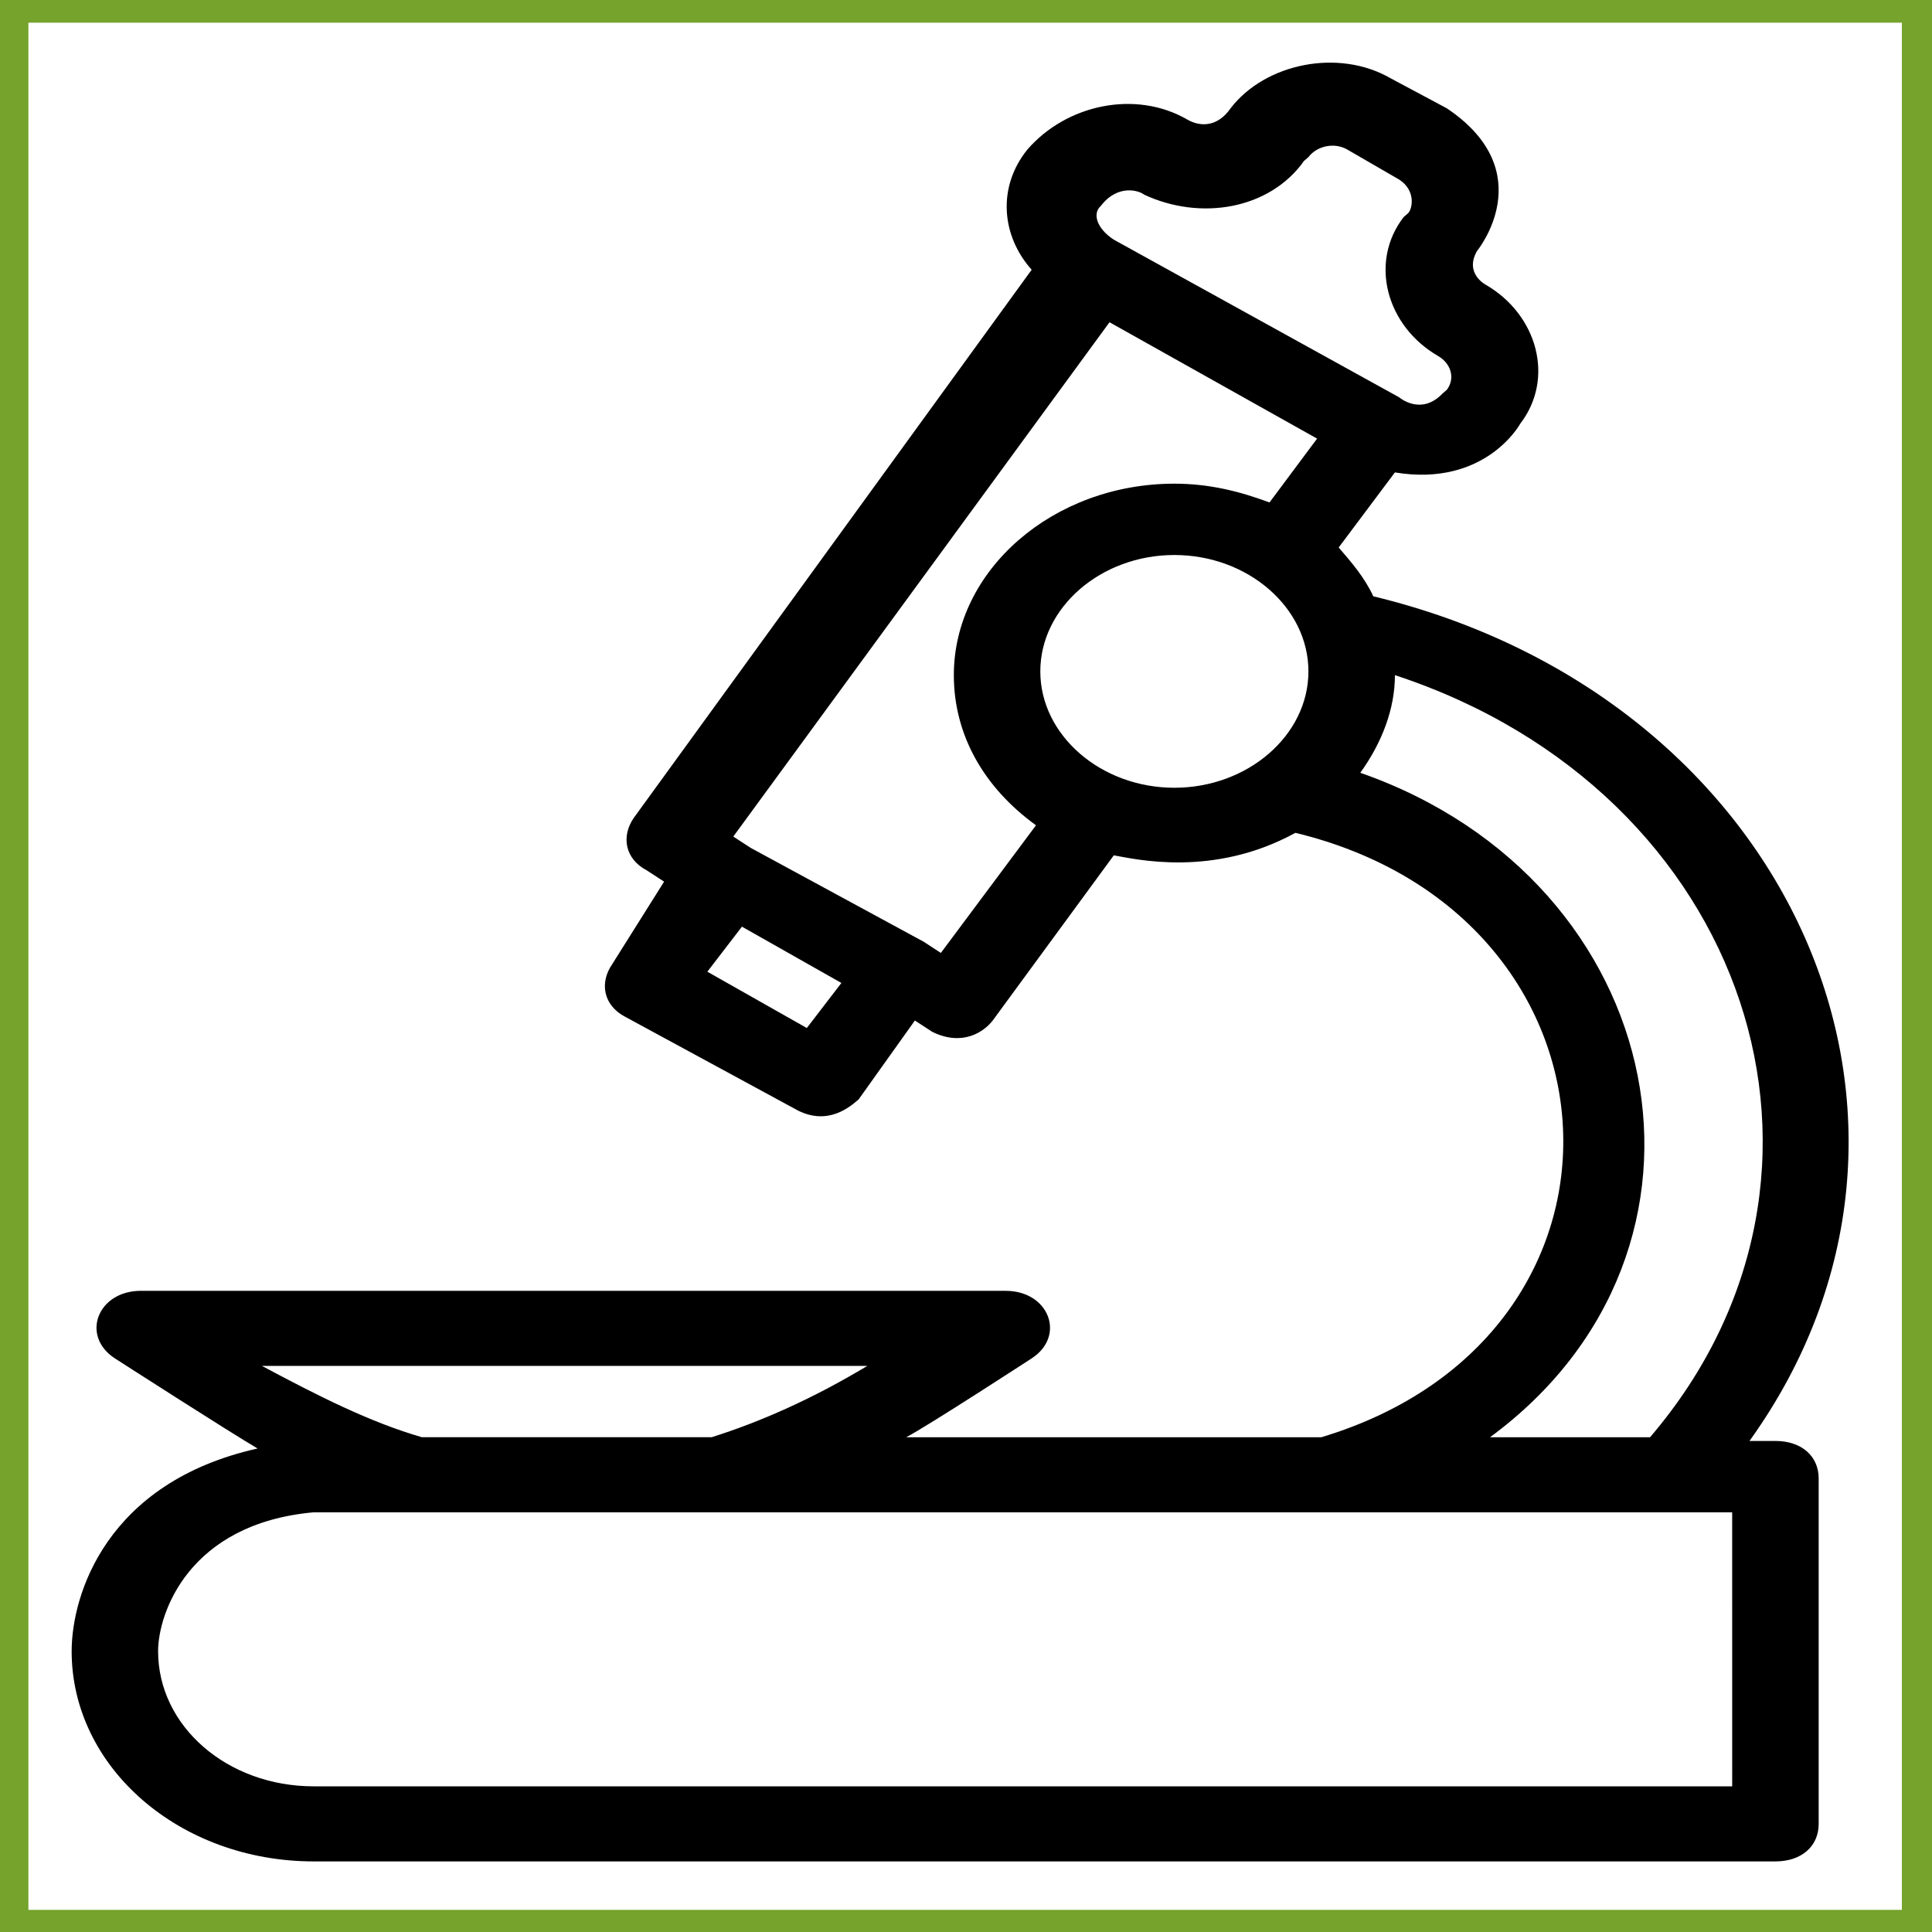 <?xml version="1.0" encoding="utf-8"?>
<svg width="752pt" height="752pt" version="1.1" viewBox="0 0 752 752" xmlns="http://www.w3.org/2000/svg">
  <defs>
    <clipPath id="a">
      <path d="m173 140h407v472.79h-407z"/>
    </clipPath>
  </defs>
  <rect x="-0.445" y="-2.667" width="752.222" height="757.557" style="fill: rgba(216, 216, 216, 0); stroke: rgb(117, 163, 43); stroke-width: 23px;"/>
  <g clip-path="url(#a)" style="" transform="matrix(1.706, 0, 0, 1.481, -268.514, -183.018)">
    <path d="m173.74 557.54c0 30.586 24.664 55.25 55.25 55.25h333.48c5.918 0 9.867-3.945 9.867-9.867v-90.77c0-5.918-3.945-9.867-9.867-9.867h-5.918c52.293-83.863 9.867-195.35-85.836-221.99-1.973-4.934-4.934-8.879-7.894-12.824l12.824-19.734c20.719 3.945 28.613-12.824 28.613-12.824 7.894-11.84 3.945-28.613-7.894-36.504 0 0-4.934-2.961-1.973-8.879 0 0 14.801-20.719-6.906-37.492l-12.824-7.891c-11.84-7.894-28.613-3.945-36.504 7.894-2.961 4.934-6.906 4.934-9.867 2.961-11.84-7.894-27.625-3.945-36.504 7.894-6.906 9.867-5.918 22.691 0.988 31.57l-90.77 144.05c-2.961 4.934-1.973 10.852 2.961 13.812l3.945 2.961-11.844 21.703c-2.961 4.934-1.973 10.852 2.961 13.812l39.465 24.664c6.906 3.945 11.84-0.988 13.812-2.961l12.824-20.719 3.945 2.961c6.906 3.945 11.84 0 13.812-2.961l27.625-43.41c4.934 0.988 22.691 5.918 41.438-5.918 77.945 21.707 82.875 132.21 5.918 158.85h-94.715c4.934-2.961 28.613-20.719 28.613-20.719 7.894-5.918 3.945-17.758-5.918-17.758l-197.32-0.004c-9.867 0-13.812 11.84-5.918 17.758 0 0 26.641 19.734 32.559 23.68-34.531 8.879-42.426 38.48-42.426 53.277zm234.82-379.85c3.945-5.918 8.879-3.945 9.867-2.961 12.824 6.906 28.613 3.945 36.504-8.879l0.988-0.988c1.973-2.961 5.918-3.945 8.879-1.973l11.84 7.894c3.945 2.961 2.961 7.894 1.973 8.879l-0.988 0.988c-7.894 11.84-3.945 28.613 7.894 36.504 2.961 1.973 3.945 5.918 1.973 8.879l-0.988 0.988c-4.934 5.918-9.867 0.988-9.867 0.988l-65.117-41.438c-3.941-2.961-4.93-6.906-2.957-8.883zm-67.09 216.07-22.691-14.801 7.894-11.84 22.691 14.801zm83.863-63.145c-16.773 0-30.586-13.812-30.586-30.586s13.812-30.586 30.586-30.586c16.773 0 30.586 13.812 30.586 30.586s-13.812 30.586-30.586 30.586zm21.707-74.984c-6.906-2.961-13.812-4.934-21.707-4.934-27.625 0-50.316 22.691-50.316 50.316 0 15.785 6.906 29.598 18.746 39.465l-21.707 33.547-3.945-2.961-39.465-24.664-3.945-2.961 85.836-135.17 47.359 30.586zm20.719 71.039c4.934-7.894 7.894-16.773 7.894-25.652 80.902 30.586 109.52 131.22 58.211 200.29h-36.504c58.207-49.332 41.434-146.02-29.602-174.63zm-112.48 155.89c-12.824 8.879-24.664 14.801-35.52 18.746h-66.105c-11.84-3.945-23.68-10.852-36.504-18.746zm-126.29 38.477h323.61l0.004 72.023h-323.62c-19.734 0-35.52-15.785-35.52-35.52 0.004-9.863 6.91-33.543 35.52-36.504z"/>
  </g>
</svg>